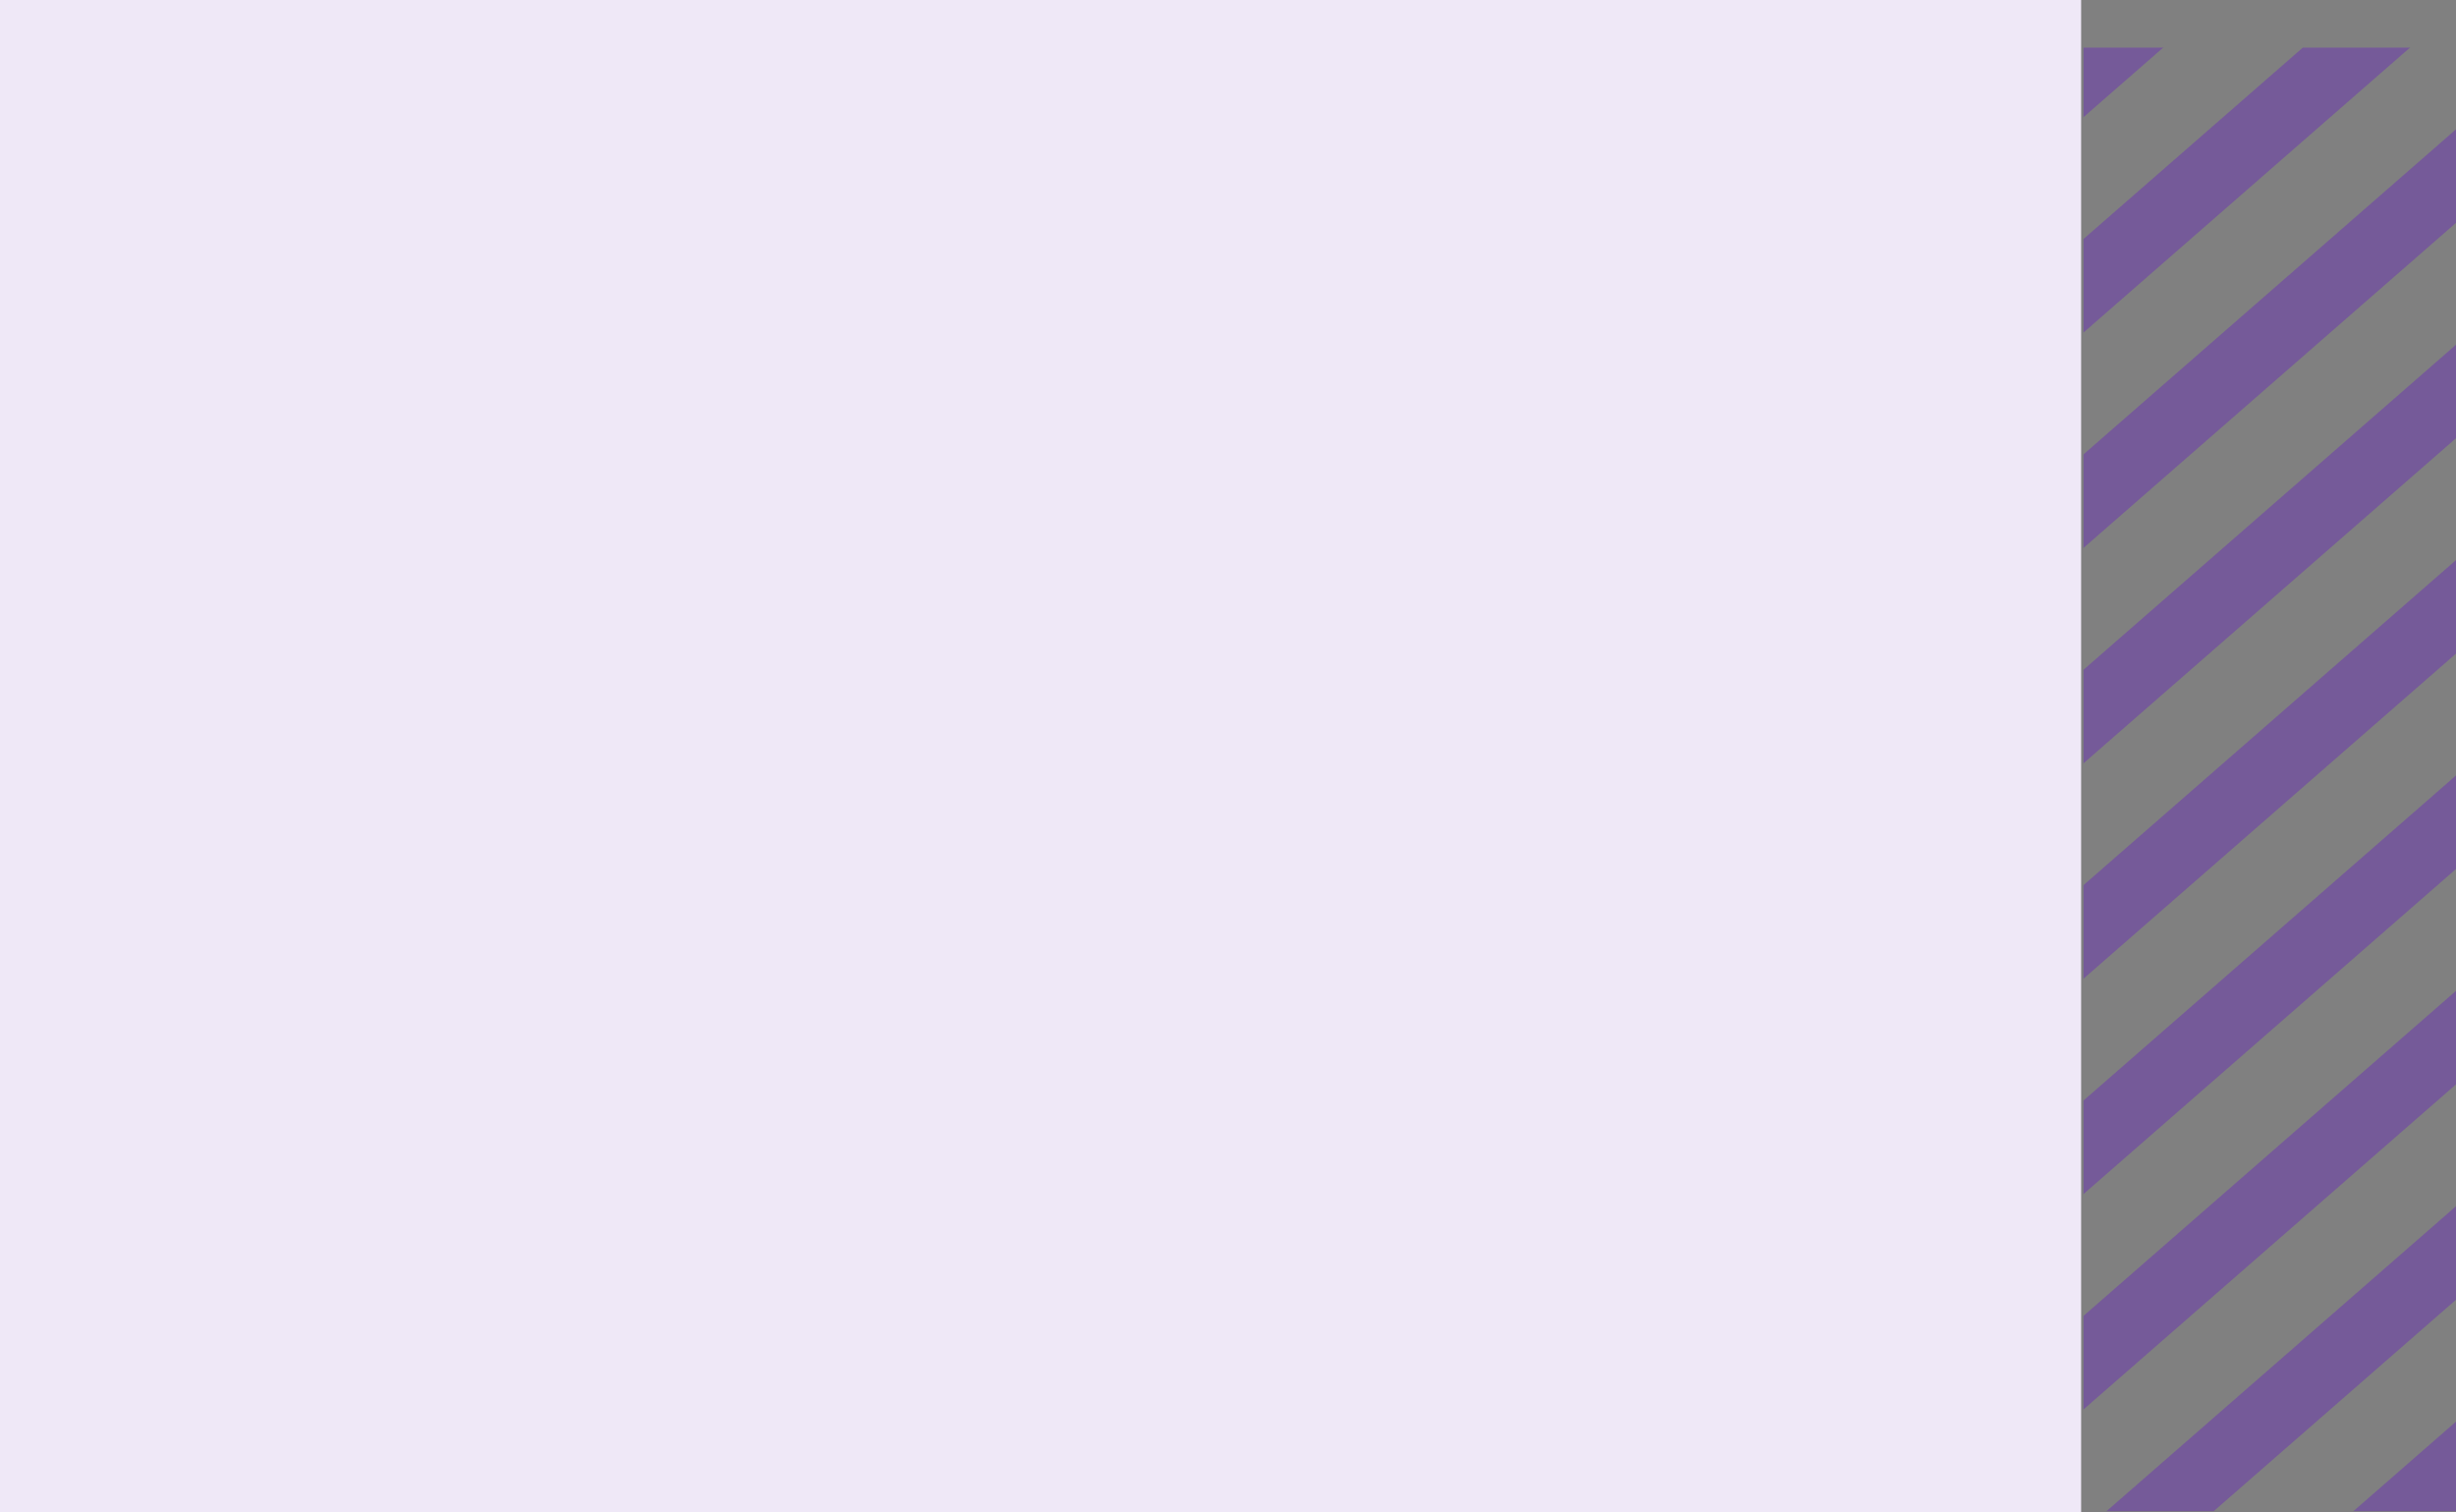 <svg xmlns="http://www.w3.org/2000/svg" xmlns:xlink="http://www.w3.org/1999/xlink" width="190" height="117" viewBox="0 0 190 117">
  <rect x="0" y="0" width="190" height="117" fill="#808080" stroke="none"/>
  <defs>
    <clipPath id="clip-path">
      <rect id="Rectángulo_401573" data-name="Rectángulo 401573" width="28.836" height="113.256" fill="#692cb7"/>
    </clipPath>
    <clipPath id="clip-path-2">
      <rect id="Rectángulo_401572" data-name="Rectángulo 401572" width="72.283" height="267.463" fill="#692cb7"/>
    </clipPath>
  </defs>
  <g id="_40" data-name="40" transform="translate(190 116.924) rotate(180)">
    <g id="Grupo_1099687" data-name="Grupo 1099687" clip-path="url(#clip-path)">
      <g id="Grupo_1099686" data-name="Grupo 1099686" transform="translate(-6.669 -56.156)" opacity="0.45" style="mix-blend-mode: multiply;isolation: isolate">
        <g id="Grupo_1099685" data-name="Grupo 1099685">
          <g id="Grupo_1099684" data-name="Grupo 1099684" clip-path="url(#clip-path-2)">
            <path id="Trazado_873516" data-name="Trazado 873516" d="M7.389,36.14,98.006,11.851,96.881,17.8,6.263,42.085Z" transform="matrix(0.898, -0.44, 0.44, 0.898, -22.542, 199.107)" fill="#692cb7"/>
            <path id="Trazado_873517" data-name="Trazado 873517" d="M7.389,36.14,98.006,11.851,96.881,17.8,6.263,42.085Z" transform="matrix(0.898, -0.44, 0.44, 0.898, -22.542, 182.446)" fill="#692cb7"/>
            <path id="Trazado_873518" data-name="Trazado 873518" d="M7.389,36.14,98.006,11.851,96.881,17.8,6.263,42.085Z" transform="matrix(0.898, -0.44, 0.44, 0.898, -22.542, 165.785)" fill="#692cb7"/>
            <path id="Trazado_873519" data-name="Trazado 873519" d="M7.389,36.14,98.006,11.851,96.881,17.8,6.263,42.085Z" transform="matrix(0.898, -0.44, 0.44, 0.898, -22.542, 149.124)" fill="#692cb7"/>
            <path id="Trazado_873520" data-name="Trazado 873520" d="M7.389,36.14,98.006,11.851,96.881,17.8,6.263,42.085Z" transform="matrix(0.898, -0.44, 0.44, 0.898, -22.542, 132.463)" fill="#692cb7"/>
            <path id="Trazado_873521" data-name="Trazado 873521" d="M7.389,36.14,98.006,11.851,96.881,17.8,6.263,42.085Z" transform="matrix(0.898, -0.44, 0.44, 0.898, -22.542, 115.801)" fill="#692cb7"/>
            <path id="Trazado_873522" data-name="Trazado 873522" d="M7.389,36.14,98.006,11.851,96.881,17.8,6.263,42.085Z" transform="matrix(0.898, -0.44, 0.44, 0.898, -22.542, 99.14)" fill="#692cb7"/>
            <path id="Trazado_873523" data-name="Trazado 873523" d="M7.389,36.14,98.006,11.851,96.881,17.8,6.263,42.085Z" transform="matrix(0.898, -0.44, 0.44, 0.898, -22.542, 82.479)" fill="#692cb7"/>
            <path id="Trazado_873524" data-name="Trazado 873524" d="M7.389,36.14,98.006,11.851,96.881,17.8,6.263,42.085Z" transform="matrix(0.898, -0.44, 0.44, 0.898, -22.542, 65.818)" fill="#692cb7"/>
            <path id="Trazado_873525" data-name="Trazado 873525" d="M7.389,36.14,98.006,11.851,96.881,17.8,6.263,42.085Z" transform="matrix(0.898, -0.44, 0.44, 0.898, -22.542, 49.157)" fill="#692cb7"/>
            <path id="Trazado_873526" data-name="Trazado 873526" d="M7.389,36.14,98.006,11.851,96.881,17.8,6.263,42.085Z" transform="translate(-22.542 32.496) rotate(-26.114)" fill="#692cb7"/>
          </g>
        </g>
      </g>
    </g>
    <rect id="Rectángulo_401574" data-name="Rectángulo 401574" width="161" height="117" transform="translate(29 -0.076)" fill="#efe8f7"/>
  </g>
</svg>
